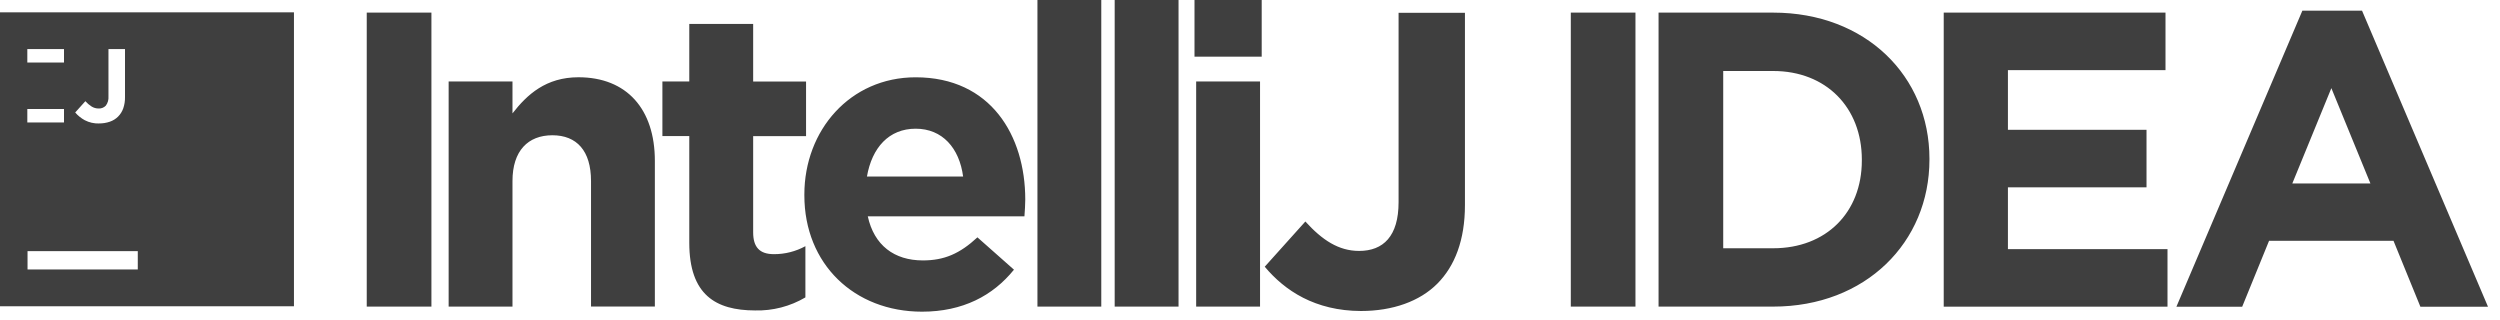 <svg viewBox="0 0 125 16" fill="none" xmlns="http://www.w3.org/2000/svg">
<path fill-rule="evenodd" clip-rule="evenodd" d="M40.218 9.724V9.765C40.218 13.21 42.717 15.582 46.099 15.584C48.137 15.584 49.647 14.786 50.698 13.484L48.871 11.867C47.988 12.686 47.212 13.021 46.141 13.021C44.713 13.021 43.704 12.264 43.389 10.816H51.222C51.242 10.522 51.263 10.228 51.263 9.976C51.263 6.784 49.542 3.865 45.783 3.865C42.506 3.865 40.218 6.511 40.218 9.724ZM45.783 6.435C47.119 6.435 47.967 7.401 48.156 8.828H43.347C43.598 7.38 44.447 6.435 45.783 6.435ZM55.064 0H51.872V15.33H55.064V0ZM58.927 0H55.734V15.33H58.927V0ZM63.085 0H59.725V2.834H63.085V0ZM63.002 15.33V4.074H59.808V15.33H63.002ZM65.268 11.075L63.237 13.336C64.239 14.532 65.752 15.541 68.043 15.55C69.639 15.55 70.987 15.066 71.865 14.184C72.743 13.303 73.247 12 73.247 10.258V0.639H69.929V10.111C69.929 11.811 69.165 12.546 67.955 12.546C66.927 12.546 66.108 12 65.268 11.075ZM81.773 0.631H78.54V15.33H81.773V0.631ZM88.66 0.631H82.928V15.33H88.66C93.28 15.33 96.472 12.117 96.472 7.98V7.938C96.472 3.802 93.28 0.631 88.66 0.631ZM86.161 12.413V3.55H88.66C91.307 3.55 93.092 5.377 93.092 7.981V8.023C93.092 10.627 91.307 12.413 88.66 12.413H86.161ZM108.275 0.631H97.186V15.335H108.375V12.458H100.396V9.367H107.326V6.49H100.396V3.508H108.275V0.631ZM118.101 0.532H115.119L108.82 15.337H112.109L113.453 12.04H119.675L121.02 15.337H124.4L118.101 0.532ZM116.568 4.407L118.521 9.174H114.615L116.568 4.407ZM0 0.615H14.698V15.313H0V0.615ZM18.337 0.631H21.571V15.33H18.337V0.631ZM22.432 4.074H25.624V5.669C26.359 4.723 27.304 3.863 28.922 3.863C31.341 3.863 32.743 5.458 32.743 8.042V15.328H29.551V9.051C29.551 7.539 28.837 6.763 27.619 6.763C26.4 6.763 25.624 7.541 25.624 9.051V15.33H22.432V4.074ZM34.464 12.138V6.804H33.12V4.074H34.464V1.198H37.658V4.075H40.303V6.806H37.658V11.616C37.658 12.351 37.973 12.708 38.695 12.708C39.245 12.711 39.787 12.573 40.27 12.309V14.87C39.508 15.32 38.634 15.546 37.75 15.522C35.788 15.518 34.464 14.742 34.464 12.138ZM3.2 5.449H1.366V6.122H3.2V5.449ZM3.2 2.452H1.366V3.125H3.2V2.452ZM4.239 6.011C4.461 6.126 4.709 6.182 4.959 6.174L4.949 6.172C5.134 6.174 5.317 6.145 5.492 6.085C5.646 6.033 5.787 5.946 5.903 5.831C6.018 5.716 6.105 5.577 6.161 5.423C6.224 5.24 6.254 5.047 6.25 4.853V2.454H5.423V4.819C5.437 4.984 5.39 5.149 5.291 5.282C5.245 5.33 5.189 5.368 5.126 5.393C5.064 5.418 4.997 5.429 4.93 5.425C4.808 5.425 4.689 5.392 4.584 5.328C4.467 5.254 4.36 5.163 4.268 5.059L3.76 5.624C3.894 5.781 4.057 5.912 4.239 6.011ZM6.889 12.556H1.377V13.474H6.889V12.556Z" fill="#3F3F3F"/>
</svg>
